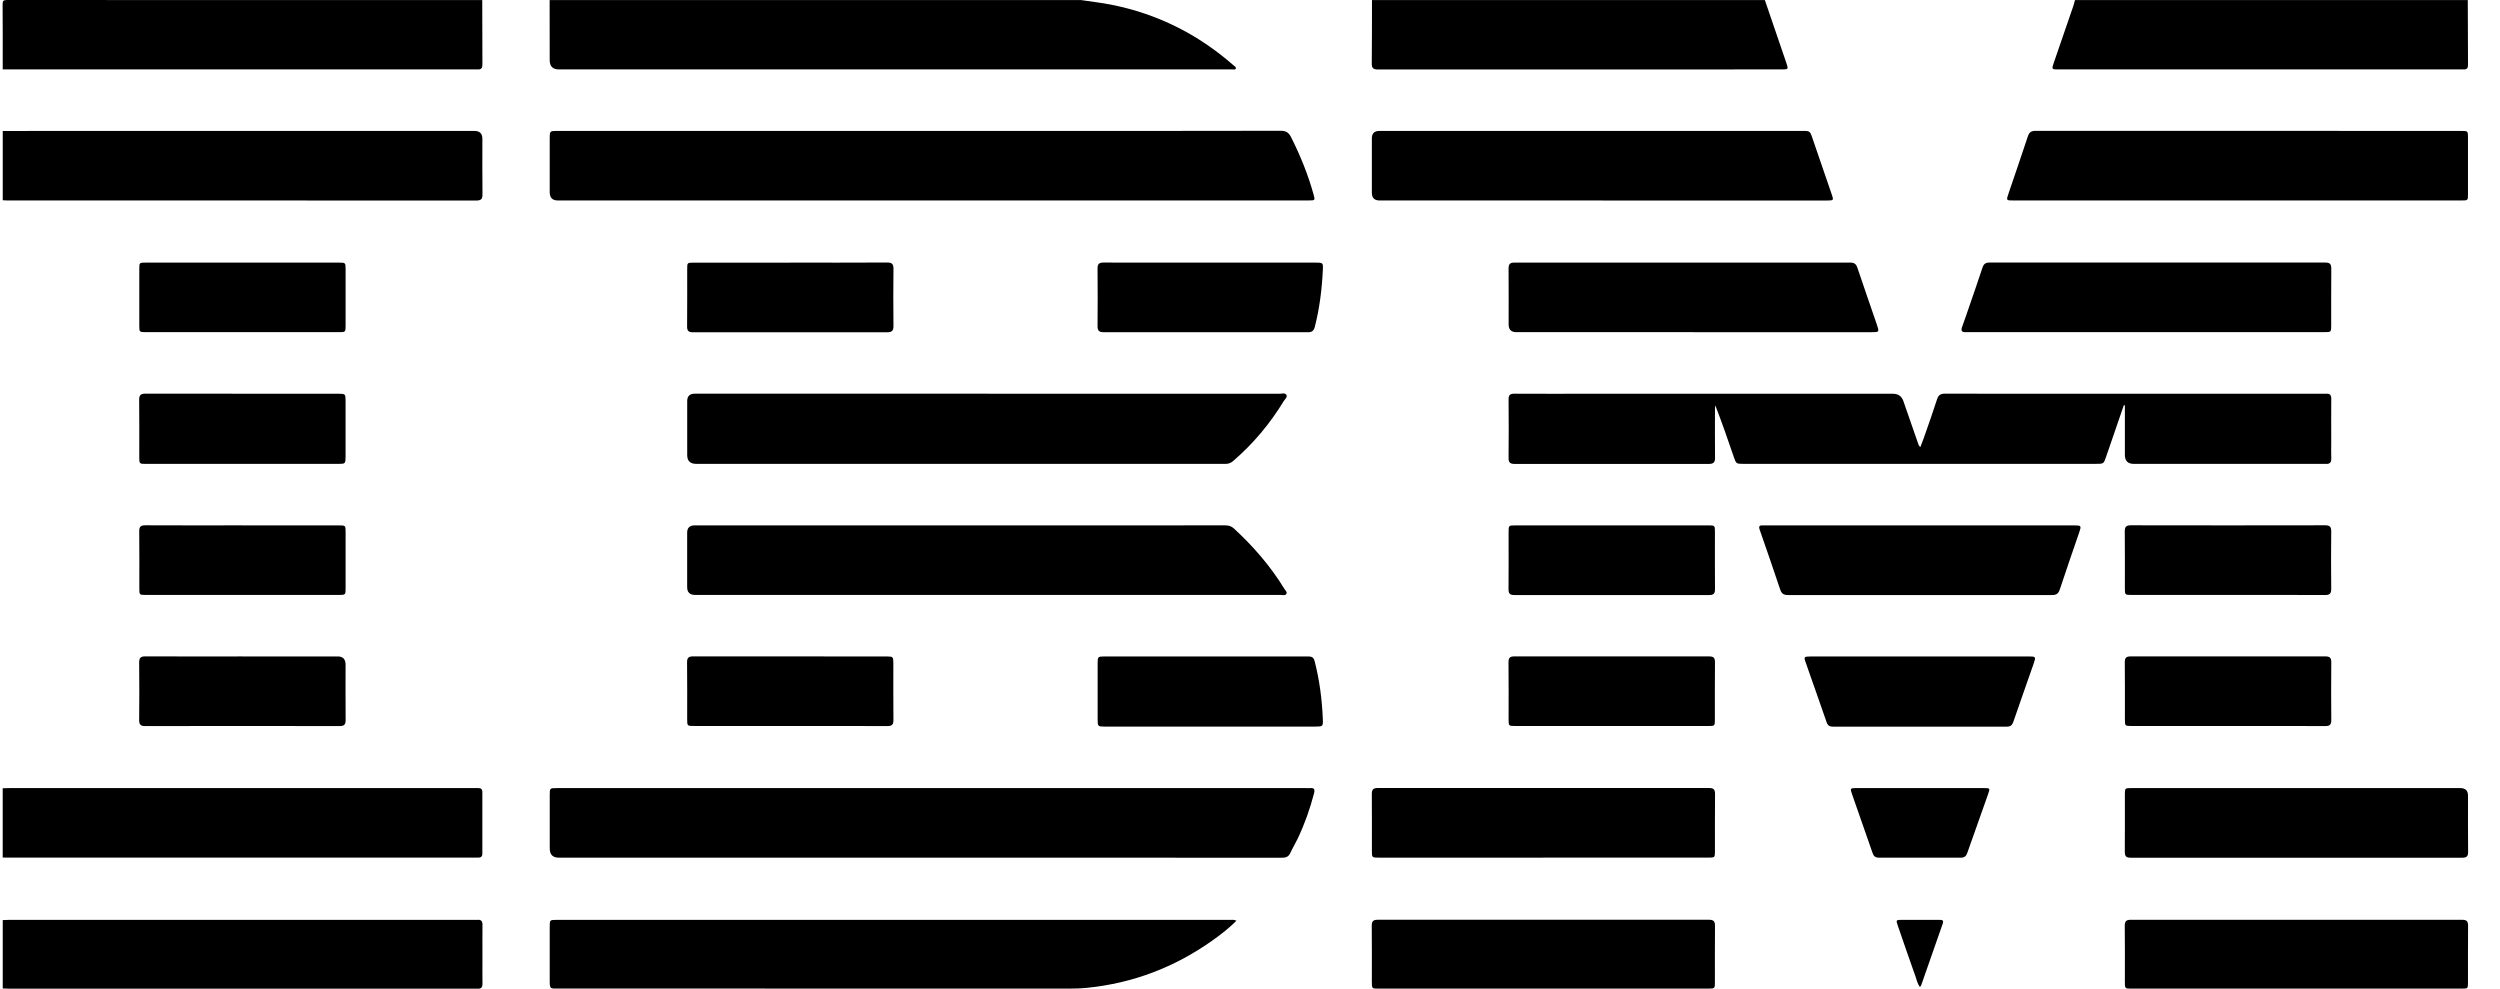 <?xml version="1.0" encoding="UTF-8"?>
<svg id="Capa_19" data-name="Capa 19" xmlns="http://www.w3.org/2000/svg" viewBox="0 0 776.05 306.91">
  <path d="m335.63.03c3.09.47,6.21.81,9.28,1.42,14.35,2.83,26.98,9.17,37.97,18.8.32.28.9.54.74,1.01-.17.52-.78.24-1.2.29-.24.03-.5,0-.75,0-69.39,0-138.77,0-208.16,0q-2.86,0-2.87-2.86c0-6.22-.01-12.45-.02-18.67,55,0,110,0,165,0Z"/>
  <path d="m.85,244.69c.7-.02,1.39-.05,2.09-.05,48.06,0,96.12,0,144.17,0,.45,0,.9.02,1.34,0,.86-.03,1.29.34,1.28,1.23,0,6.37,0,12.74,0,19.11,0,.89-.43,1.26-1.28,1.24-.35-.01-.7,0-1.05,0-48.36,0-96.71,0-145.07,0-.5,0-1-.02-1.49-.03,0-7.17,0-14.34,0-21.51Z"/>
  <path d="m.85,40.66c9.16,0,18.33-.02,27.49-.02,39.64,0,79.28,0,118.92,0q2.48,0,2.48,2.44c0,5.72-.04,11.45.03,17.17.02,1.44-.35,2.01-1.91,2-48.61-.04-97.21-.03-145.82-.03-.4,0-.79-.04-1.19-.06,0-7.17,0-14.34,0-21.51Z"/>
  <path d="m149.7.03c.01,6.67.01,13.34.05,20,0,1.06-.36,1.6-1.47,1.52-.25-.02-.5,0-.75,0-48.5,0-97,0-145.5,0-.4,0-.8-.01-1.19-.02,0-6.72.03-13.43-.03-20.15C.81.31,1.01,0,2.17,0c30.26.04,60.53.03,90.79.03h56.74Z"/>
  <path d="m.85,285.62c.7-.03,1.39-.08,2.09-.08,48.07,0,96.14,0,144.21,0,.35,0,.7.03,1.05,0,1.17-.11,1.58.42,1.57,1.57-.04,3.43-.01,6.87-.01,10.3,0,2.64-.04,5.28.01,7.92.02,1.15-.4,1.68-1.57,1.57-.35-.03-.7,0-1.05,0-48.12,0-96.24,0-144.36,0-.65,0-1.29-.04-1.94-.06,0-7.07,0-14.14,0-21.21Z"/>
  <path d="m547.85.03c2.24,6.54,4.48,13.09,6.71,19.63.61,1.78.54,1.89-1.3,1.89-41.83,0-83.67,0-125.5.02-1.37,0-1.96-.35-1.94-1.84.08-6.57.05-13.14.07-19.71,40.65,0,81.3,0,121.95,0Z"/>
  <path d="m766.05.03c.02,6.72.03,13.43.07,20.15,0,.93-.34,1.41-1.3,1.37-.5-.02-1,0-1.49,0-41.27,0-82.55,0-123.82,0-.15,0-.3,0-.45,0-2.22,0-2.23,0-1.49-2.16,2-5.83,4.02-11.66,6.02-17.5.21-.61.35-1.24.52-1.86,40.65,0,81.3,0,121.95,0Z"/>
  <path d="m659.28,125.78c-1.83,5.31-3.66,10.63-5.48,15.94-.78,2.26-.77,2.27-3.13,2.27-36.46,0-72.92,0-109.38,0-2.36,0-2.35,0-3.13-2.27-1.82-5.32-3.65-10.63-5.72-15.93-.03.4-.08.81-.08,1.21,0,5.03-.04,10.06.02,15.08.02,1.42-.47,1.93-1.89,1.93-20.12-.03-40.25-.03-60.37,0-1.33,0-1.85-.45-1.83-1.83.06-6.07.06-12.15,0-18.22-.02-1.45.59-1.76,1.87-1.75,7.12.04,14.25.02,21.37.02,32.03,0,64.06,0,96.08,0q2.45,0,3.24,2.29c1.5,4.33,3,8.65,4.51,12.98.14.41.21.86.75,1.28.39-1.01.76-1.91,1.08-2.83,1.39-4,2.82-7.98,4.11-12.01.43-1.34,1.13-1.74,2.48-1.74,13.15.04,26.3.02,39.45.02,25.8,0,51.6,0,77.4,0,.5,0,1,.03,1.49,0,1.17-.08,1.56.46,1.55,1.6-.04,4.38-.01,8.76-.01,13.14,0,1.79-.05,3.59.01,5.38.05,1.25-.5,1.73-1.68,1.66-.35-.02-.7,0-1.05,0-19.53,0-39.05,0-58.58,0q-2.76,0-2.76-2.81c0-5.12,0-10.24,0-15.37-.11-.01-.22-.02-.32-.03Z"/>
  <path d="m289.54,244.64c38.6,0,77.21,0,115.81,0,.45,0,.9.04,1.34,0,1.31-.13,1.52.45,1.22,1.6-1.25,4.83-2.91,9.52-5.05,14.03-.73,1.53-1.62,2.98-2.32,4.51-.54,1.18-1.36,1.48-2.6,1.48-16.34-.03-32.68-.02-49.01-.02-58.48,0-116.96,0-175.44,0q-2.84,0-2.84-2.88c0-5.53,0-11.05,0-16.58,0-2.13.02-2.14,2.19-2.14,38.9,0,77.81,0,116.71,0Z"/>
  <path d="m289.43,62.23c-38.75,0-77.5,0-116.25,0q-2.53,0-2.54-2.53c0-5.58,0-11.15,0-16.73,0-2.29.04-2.33,2.35-2.33,50.26,0,100.51,0,150.77,0,24.6,0,49.21.02,73.81-.04,1.63,0,2.48.54,3.2,1.97,2.88,5.71,5.27,11.6,6.98,17.76.52,1.88.51,1.89-1.47,1.89-37.9,0-75.81,0-113.71,0-1.05,0-2.09,0-3.14,0Z"/>
  <path d="m383.83,285.8c-2.41,2.41-4.97,4.37-7.6,6.24-11.63,8.21-24.5,13.15-38.69,14.59-1.94.2-3.87.26-5.81.26-52.6,0-105.19-.02-157.79-.03-3.43,0-3.3.43-3.3-3.32,0-5.28,0-10.55,0-15.83,0-2.14.02-2.16,2.17-2.16,40.74,0,81.48,0,122.23,0,28.89,0,57.78,0,86.66,0,.63,0,1.29-.13,2.12.25Z"/>
  <path d="m306.48,122.22c30.24,0,60.48,0,90.71.01.72,0,1.69-.34,2.11.31.46.72-.42,1.33-.78,1.93-4.27,7.03-9.49,13.26-15.73,18.64-.69.59-1.41.89-2.3.88-.45,0-.9,0-1.34,0-54.35,0-108.7,0-163.04,0q-2.79,0-2.79-2.73c0-5.58,0-11.15,0-16.73q0-2.31,2.31-2.32c30.29,0,60.57,0,90.86,0Z"/>
  <path d="m306.51,184.68c-30.24,0-60.47,0-90.71,0q-2.49,0-2.49-2.42c0-5.63,0-11.25,0-16.88q0-2.29,2.31-2.29c46.23,0,92.45,0,138.68,0,8.67,0,17.33,0,26-.01,1.05,0,1.92.22,2.72.96,6.03,5.57,11.38,11.7,15.66,18.73.3.49.96.99.64,1.57-.36.64-1.18.33-1.79.33-30.34.01-60.67.01-91.01.01Z"/>
  <path d="m497.54,62.23c-23.11,0-46.21,0-69.32,0q-2.36,0-2.37-2.39c0-5.62,0-11.25,0-16.87q0-2.32,2.3-2.32c41.98,0,83.96,0,125.94,0,2.14,0,4.28.03,6.42,0,.93-.01,1.45.34,1.76,1.24,2.13,6.27,4.31,12.52,6.45,18.78.5,1.45.37,1.57-1.42,1.57-16.98,0-33.96,0-50.95,0-6.27,0-12.55,0-18.82,0Z"/>
  <path d="m694.47,62.23c-23.16,0-46.31,0-69.47,0-2.24,0-2.25,0-1.53-2.12,2.01-5.94,4.07-11.86,6.03-17.82.42-1.26,1.07-1.67,2.37-1.67,44.07.03,88.14.02,132.21.02,1.98,0,2.03.04,2.03,1.99,0,5.87,0,11.75,0,17.62,0,1.96-.01,1.98-2.02,1.98-23.21,0-46.41,0-69.62,0Z"/>
  <path d="m666.15,103.11c-18.18,0-36.36,0-54.55,0-.45,0-.9-.02-1.34,0-1.23.06-1.63-.39-1.19-1.61.82-2.24,1.58-4.51,2.36-6.77,1.33-3.86,2.68-7.71,3.95-11.59.38-1.17.94-1.65,2.23-1.64,34.72.03,69.44.03,104.16,0,1.41,0,1.92.41,1.91,1.86-.06,5.92-.02,11.85-.03,17.77,0,1.92-.06,1.97-2.05,1.97-18.48,0-36.96,0-55.44,0Z"/>
  <path d="m525.69,103.11c-18.33,0-36.66,0-54.99,0q-2.39,0-2.39-2.38c0-5.78.03-11.55-.02-17.32-.01-1.4.41-1.91,1.86-1.9,34.72.03,69.44.03,104.16,0,1.25,0,1.86.41,2.26,1.6,1.96,5.85,4,11.68,6,17.52.85,2.48.84,2.49-1.73,2.49-18.38,0-36.76,0-55.14,0Z"/>
  <path d="m712.89,244.64c16.94,0,33.87,0,50.81,0q2.41,0,2.42,2.34c0,5.83-.03,11.65.03,17.47.01,1.38-.47,1.8-1.82,1.8-34.32-.03-68.65-.03-102.97,0-1.41,0-1.79-.52-1.78-1.85.05-5.92.02-11.85.02-17.77,0-1.96.04-1.99,2.02-1.99,17.09,0,34.17,0,51.26,0Z"/>
  <path d="m479.04,266.23c-16.98,0-33.97,0-50.95,0-2.23,0-2.23,0-2.23-2.24,0-5.82.03-11.65-.02-17.47-.01-1.4.4-1.91,1.86-1.91,34.26.03,68.53.03,102.79,0,1.43,0,1.9.45,1.89,1.88-.06,5.92-.02,11.85-.03,17.77,0,1.92-.05,1.96-2.06,1.96-17.08,0-34.17,0-51.25,0Z"/>
  <path d="m479.09,306.89c-17.03,0-34.06,0-51.1,0-2.13,0-2.14,0-2.14-2.17,0-5.77.03-11.55-.03-17.32-.02-1.43.45-1.89,1.89-1.89,34.26.03,68.53.03,102.79,0,1.45,0,1.88.5,1.87,1.9-.06,5.82-.02,11.65-.03,17.47,0,1.97-.03,2-2.01,2-17.08,0-34.16,0-51.25,0Z"/>
  <path d="m712.7,306.89c-16.99,0-33.97,0-50.96,0-2.13,0-2.14,0-2.14-2.17,0-5.77.04-11.55-.03-17.32-.02-1.44.47-1.88,1.9-1.88,34.27.03,68.54.03,102.82,0,1.47,0,1.87.51,1.85,1.91-.06,5.82-.02,11.65-.03,17.47,0,1.98-.01,1.99-2.01,1.99-17.14,0-34.27,0-51.41,0Z"/>
  <path d="m595.87,163.09c15.98,0,31.96,0,47.95,0,2.29,0,2.32.1,1.58,2.26-2.03,5.88-4.06,11.76-6.01,17.66-.41,1.24-1.03,1.7-2.35,1.7-27.33-.03-54.67-.03-82,0-1.29,0-1.99-.39-2.41-1.64-2.09-6.23-4.22-12.44-6.39-18.64-.51-1.44.33-1.34,1.24-1.34,9.86,0,19.72,0,29.57,0,6.27,0,12.55,0,18.82,0Z"/>
  <path d="m375.67,225.55c-10.91,0-21.81,0-32.72,0-2.13,0-2.22-.09-2.22-2.16,0-5.87,0-11.75,0-17.62,0-1.84.14-1.99,1.93-1.99,21.12,0,42.23,0,63.35-.01,1.05,0,1.75.19,2.06,1.4,1.56,6,2.33,12.11,2.57,18.28.08,1.97-.09,2.09-2.11,2.09-10.96,0-21.91,0-32.87,0Z"/>
  <path d="m375.67,81.52c10.91,0,21.82,0,32.73,0,2.25,0,2.35.04,2.24,2.21-.28,5.97-1,11.89-2.49,17.7-.32,1.22-.84,1.71-2.14,1.7-21.12-.03-42.24-.03-63.36,0-1.4,0-1.96-.43-1.95-1.88.05-5.97.06-11.95,0-17.92-.02-1.48.57-1.84,1.95-1.83,11.01.04,22.02.02,33.02.02Z"/>
  <path d="m595.97,203.77c11.15,0,22.31,0,33.46,0,2.62,0,2.63,0,1.8,2.4-2.08,5.97-4.2,11.92-6.25,17.9-.36,1.06-.91,1.5-2.04,1.5-17.98-.02-35.95-.02-53.93,0-1.03,0-1.63-.33-1.99-1.36-2.17-6.3-4.41-12.59-6.61-18.88-.48-1.36-.31-1.54,1.5-1.54,10.86,0,21.71,0,32.57,0,.5,0,1,0,1.49,0Z"/>
  <path d="m75.24,144c-9.96,0-19.91,0-29.87,0-2.13,0-2.14-.01-2.14-2.18,0-5.87.04-11.74-.03-17.61-.02-1.46.38-2.01,1.92-2.01,20.06.04,40.12.03,60.18.03,1.81,0,1.96.15,1.97,1.96,0,5.87,0,11.74,0,17.61,0,2.11-.09,2.2-2.17,2.2-9.96,0-19.91,0-29.87,0Z"/>
  <path d="m75.29,81.52c9.96,0,19.92,0,29.88,0,2.08,0,2.11.02,2.11,2.06,0,5.87,0,11.74,0,17.62,0,1.83-.08,1.91-1.97,1.91-20.02,0-40.03,0-60.05,0-1.97,0-2.02-.05-2.02-2,0-5.87,0-11.74,0-17.62,0-1.96.02-1.97,2.03-1.97,10.01,0,20.02,0,30.02,0Z"/>
  <path d="m691.61,225.36c-9.96,0-19.92,0-29.87,0-2.13,0-2.13,0-2.13-2.18,0-5.87.03-11.74-.03-17.61-.01-1.38.47-1.81,1.82-1.81,20.16.03,40.33.03,60.49,0,1.38,0,1.8.5,1.79,1.84-.05,5.97-.06,11.94,0,17.91.01,1.43-.46,1.89-1.89,1.88-10.06-.05-20.11-.03-30.17-.02Z"/>
  <path d="m500.33,225.36c-10.01,0-20.02,0-30.02,0-1.96,0-2-.04-2.01-2.01,0-5.92.03-11.84-.03-17.76-.01-1.35.42-1.83,1.79-1.83,20.16.03,40.33.03,60.49,0,1.36,0,1.82.45,1.81,1.82-.06,5.92-.02,11.84-.03,17.76,0,1.98-.04,2.03-1.99,2.03-10.01,0-20.02,0-30.02,0Z"/>
  <path d="m691.55,184.68c-9.96,0-19.92,0-29.88,0-2.04,0-2.07-.03-2.07-2.1,0-5.87.03-11.75-.03-17.62-.01-1.41.43-1.9,1.87-1.9,20.12.04,40.24.04,60.35,0,1.45,0,1.88.49,1.87,1.9-.06,5.92-.07,11.85,0,17.77.02,1.49-.43,1.99-1.95,1.98-10.06-.06-20.12-.03-30.18-.03Z"/>
  <path d="m500.32,163.09c10.01,0,20.02,0,30.03,0,1.96,0,2,.04,2,2.02,0,5.92-.03,11.85.02,17.77.01,1.34-.4,1.83-1.79,1.83-20.17-.03-40.34-.03-60.5,0-1.38,0-1.81-.47-1.8-1.82.05-5.92.02-11.84.02-17.77,0-1.99.04-2.02,1.99-2.02,10.01,0,20.02,0,30.03,0Z"/>
  <path d="m75.13,163.09c10.01,0,20.02,0,30.03,0,2.09,0,2.12.03,2.12,2.05,0,5.87,0,11.74,0,17.62,0,1.84-.09,1.92-1.95,1.92-20.02,0-40.04,0-60.05,0-2,0-2.03-.03-2.03-1.98,0-5.92.04-11.84-.03-17.77-.02-1.45.48-1.87,1.89-1.87,10.01.05,20.02.03,30.03.02Z"/>
  <path d="m75.22,203.77c9.86,0,19.73,0,29.59,0q2.45,0,2.46,2.52c0,5.73-.03,11.45.02,17.18.01,1.39-.39,1.92-1.86,1.92-20.13-.04-40.25-.04-60.38,0-1.47,0-1.86-.53-1.85-1.92.06-5.92.07-11.85,0-17.77-.02-1.54.51-1.96,1.98-1.95,10.01.05,20.03.03,30.04.02Z"/>
  <path d="m245.33,81.52c10.01,0,20.02.03,30.03-.03,1.49,0,2.01.43,1.99,1.95-.07,5.92-.06,11.85,0,17.77.01,1.4-.45,1.93-1.9,1.93-20.12-.03-40.24-.03-60.36,0-1.37,0-1.81-.46-1.8-1.82.06-5.92.02-11.85.03-17.77,0-2,.01-2.02,1.98-2.02,10.01,0,20.02,0,30.03,0Z"/>
  <path d="m245.24,225.36c-9.91,0-19.82,0-29.73,0-2.2,0-2.2,0-2.2-2.25,0-5.82.04-11.65-.03-17.47-.02-1.44.46-1.89,1.89-1.89,20.07.03,40.14.02,60.2.03,1.8,0,1.94.15,1.94,1.98,0,5.92-.03,11.84.03,17.77.01,1.45-.51,1.87-1.92,1.86-10.06-.05-20.12-.03-30.18-.02Z"/>
  <path d="m596.18,244.64c6.62,0,13.24,0,19.85,0,1.68,0,1.74.08,1.18,1.69-2.17,6.14-4.37,12.27-6.52,18.42-.36,1.04-.91,1.5-2.05,1.49-8.46-.03-16.92-.03-25.38,0-1.07,0-1.62-.42-1.96-1.41-2.13-6.16-4.3-12.3-6.44-18.45-.57-1.63-.47-1.75,1.33-1.75,6.67,0,13.33,0,20,0Z"/>
  <path d="m595.97,306.38c-.79-1.07-1-2.26-1.39-3.35-1.87-5.24-3.68-10.5-5.49-15.76-.58-1.67-.53-1.73,1.29-1.73,3.88,0,7.76,0,11.64,0,.8,0,1.43.07,1.05,1.16-2.24,6.38-4.46,12.76-6.69,19.13-.06.16-.21.3-.39.55Z"/>
</svg>
